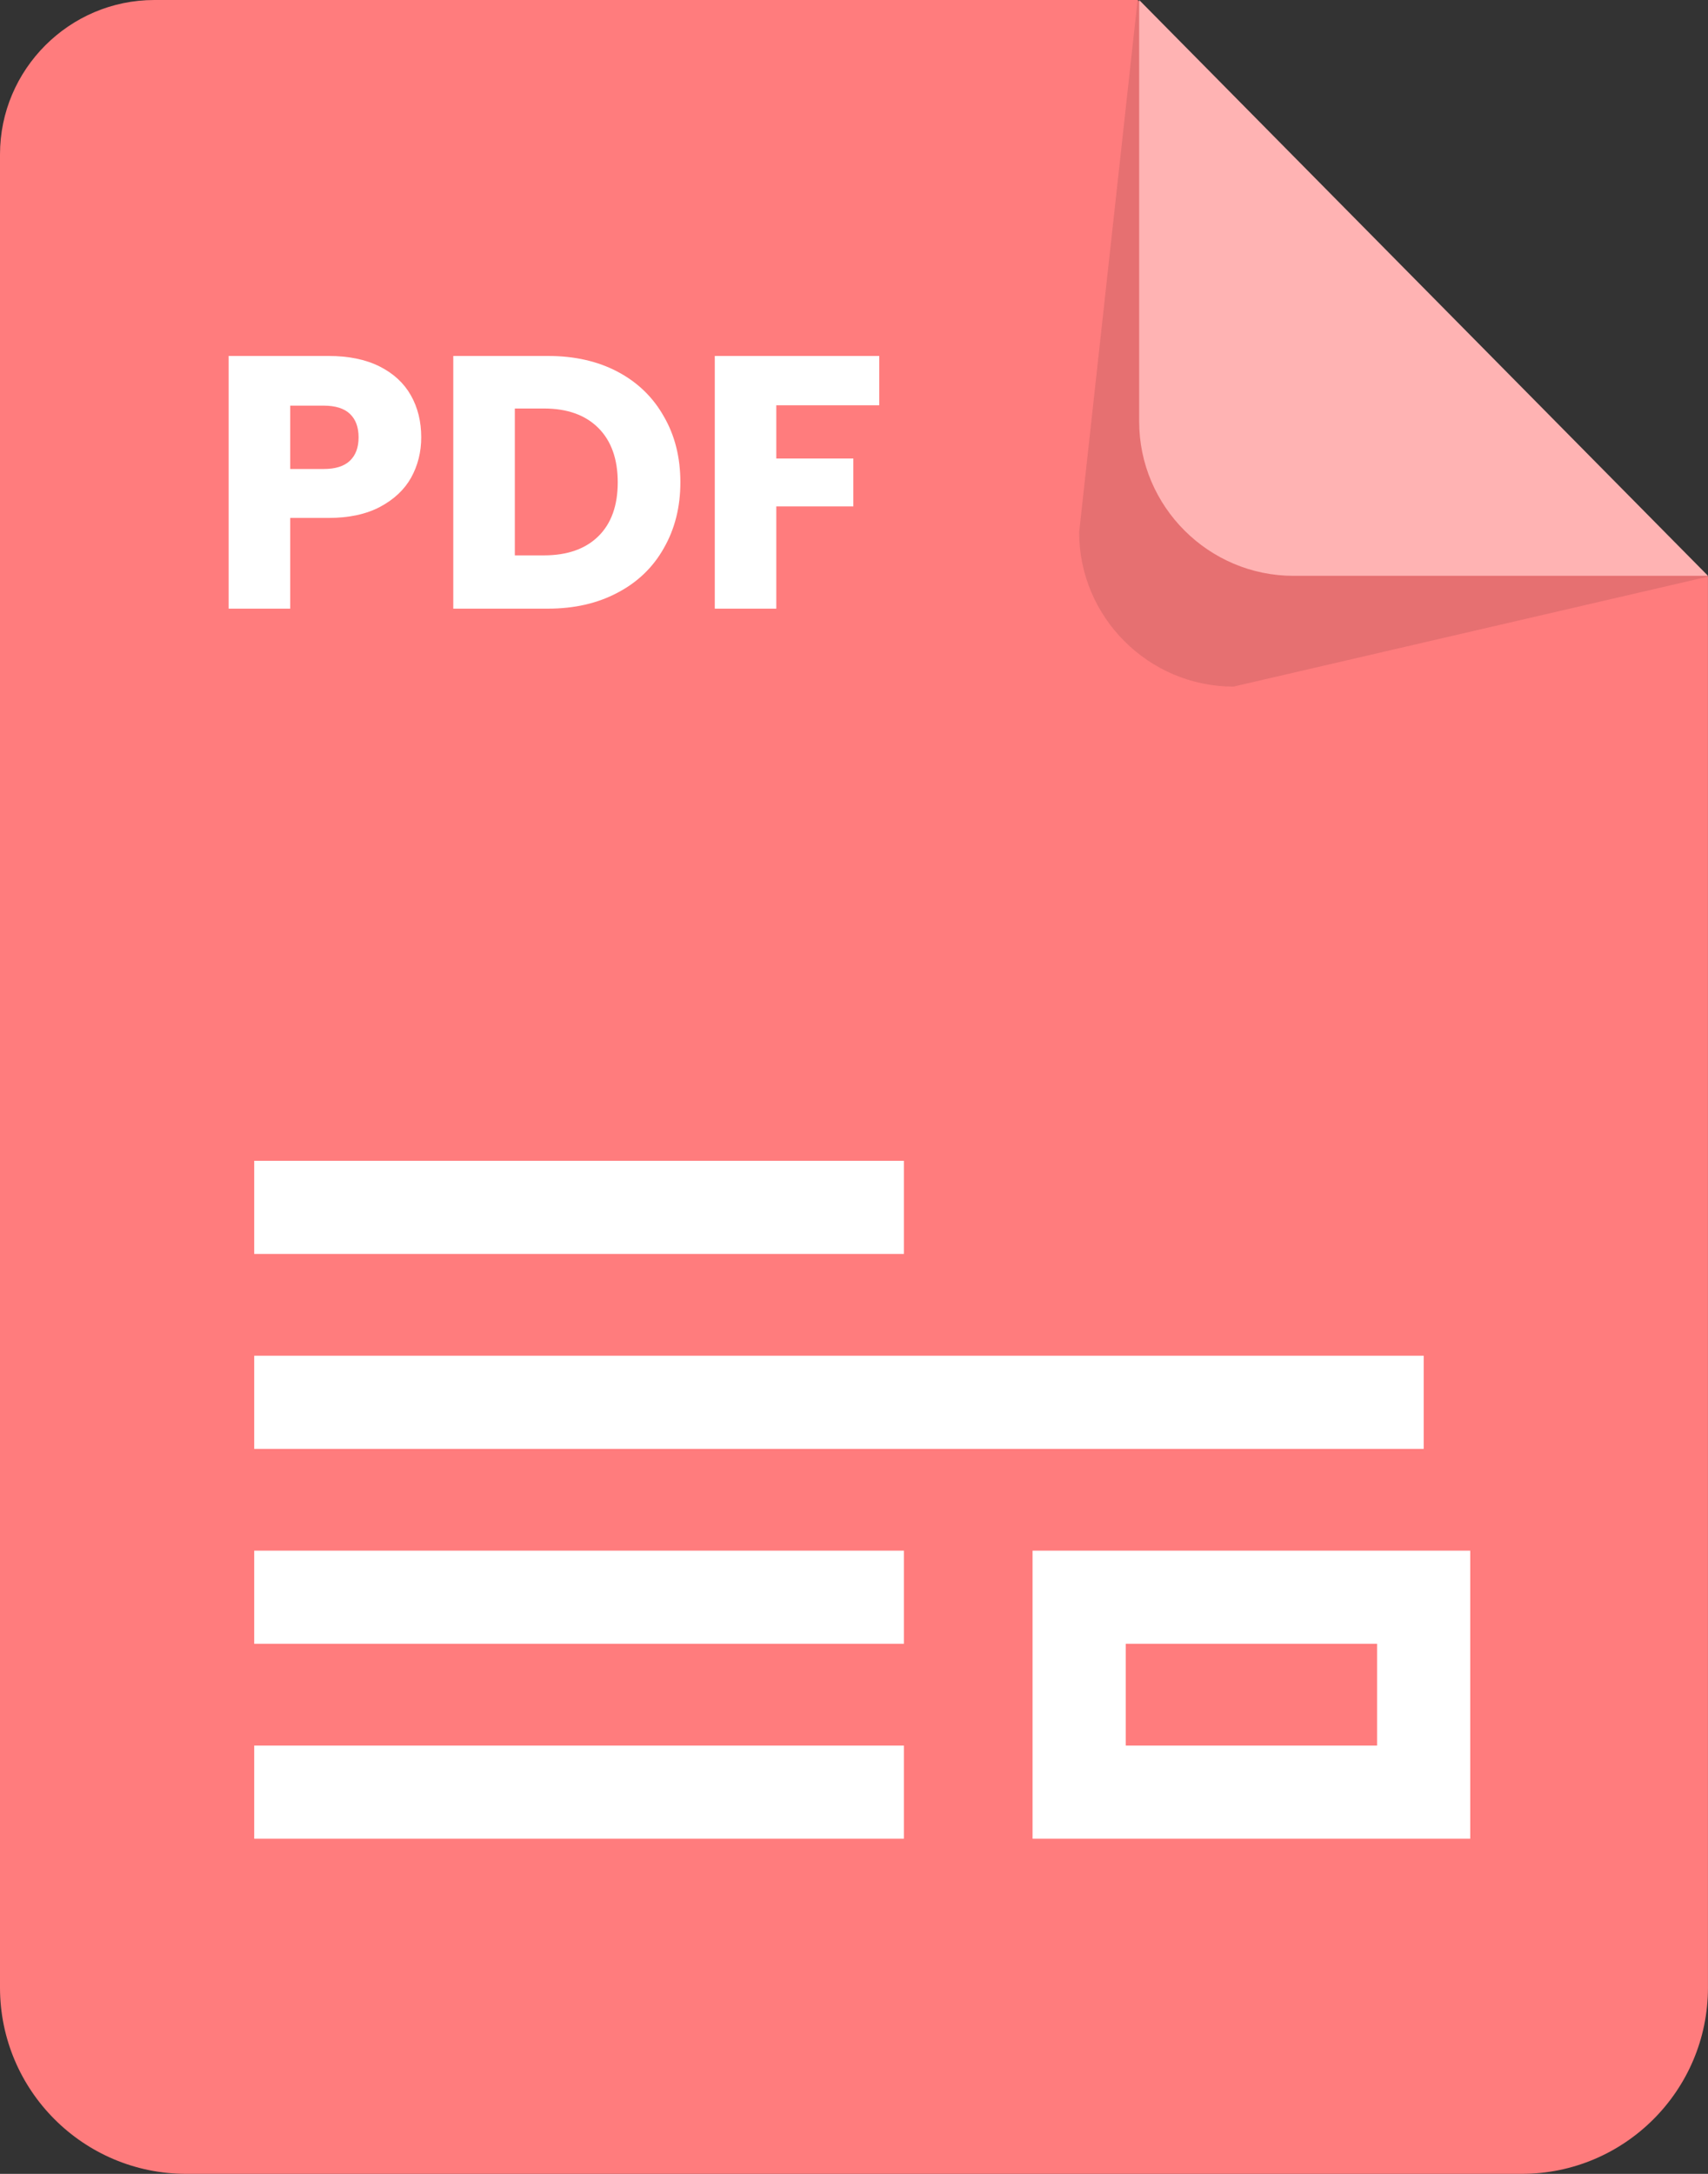 <svg width="55" height="70" viewBox="0 0 55 70" fill="none" xmlns="http://www.w3.org/2000/svg">
<rect x="0" y="0" width="55" height="70" fill="#333333" stroke="none"/>
<path d="M48.999 70C52.313 70 54.999 67.314 54.999 64V18.563L36.635 0H4.969C2.233 0 0 2.239 0 4.969V64C0 67.314 2.686 70 6 70H48.999Z" fill="#FF7C7D"/>
<path opacity="0.1" d="M36.633 0L34.75 17.14C34.75 19.876 36.989 22.109 39.719 22.109L54.997 18.568L36.633 0Z" fill="black"/>
<path d="M36.683 0V13.573C36.683 16.309 38.921 18.542 41.652 18.542H55L36.683 0Z" fill="#FFB3B3"/>
<path d="M13.564 14.082C13.564 14.553 13.456 14.986 13.239 15.38C13.023 15.766 12.691 16.079 12.243 16.319C11.794 16.558 11.238 16.678 10.574 16.678H9.345V19.599H7.363V11.462H10.574C11.223 11.462 11.771 11.574 12.22 11.798C12.668 12.023 13.004 12.332 13.228 12.726C13.452 13.12 13.564 13.572 13.564 14.082ZM10.423 15.102C10.802 15.102 11.084 15.013 11.269 14.835C11.455 14.657 11.547 14.406 11.547 14.082C11.547 13.757 11.455 13.506 11.269 13.328C11.084 13.151 10.802 13.062 10.423 13.062H9.345V15.102H10.423Z" fill="white"/>
<path d="M17.644 11.462C18.502 11.462 19.251 11.632 19.892 11.972C20.534 12.312 21.028 12.791 21.376 13.409C21.731 14.02 21.909 14.727 21.909 15.53C21.909 16.326 21.731 17.033 21.376 17.651C21.028 18.27 20.53 18.749 19.881 19.088C19.239 19.428 18.494 19.599 17.644 19.599H14.596V11.462H17.644ZM17.516 17.883C18.266 17.883 18.849 17.678 19.267 17.269C19.684 16.859 19.892 16.28 19.892 15.53C19.892 14.781 19.684 14.197 19.267 13.78C18.849 13.363 18.266 13.154 17.516 13.154H16.578V17.883H17.516Z" fill="white"/>
<path d="M28.313 11.462V13.05H24.998V14.765H27.479V16.307H24.998V19.599H23.017V11.462H28.313Z" fill="white"/>
<path d="M8.186 38.878H29.108" stroke="white" stroke-width="3" stroke-miterlimit="10"/>
<path d="M8.186 45.155H45.845" stroke="white" stroke-width="3" stroke-miterlimit="10"/>
<path d="M8.186 51.432H29.108" stroke="white" stroke-width="3" stroke-miterlimit="10"/>
<path d="M8.186 57.708H29.108" stroke="white" stroke-width="3" stroke-miterlimit="10"/>
<path d="M45.844 51.432H34.75V57.708H45.844V51.432Z" stroke="white" stroke-width="3" stroke-miterlimit="10"/>
</svg>
